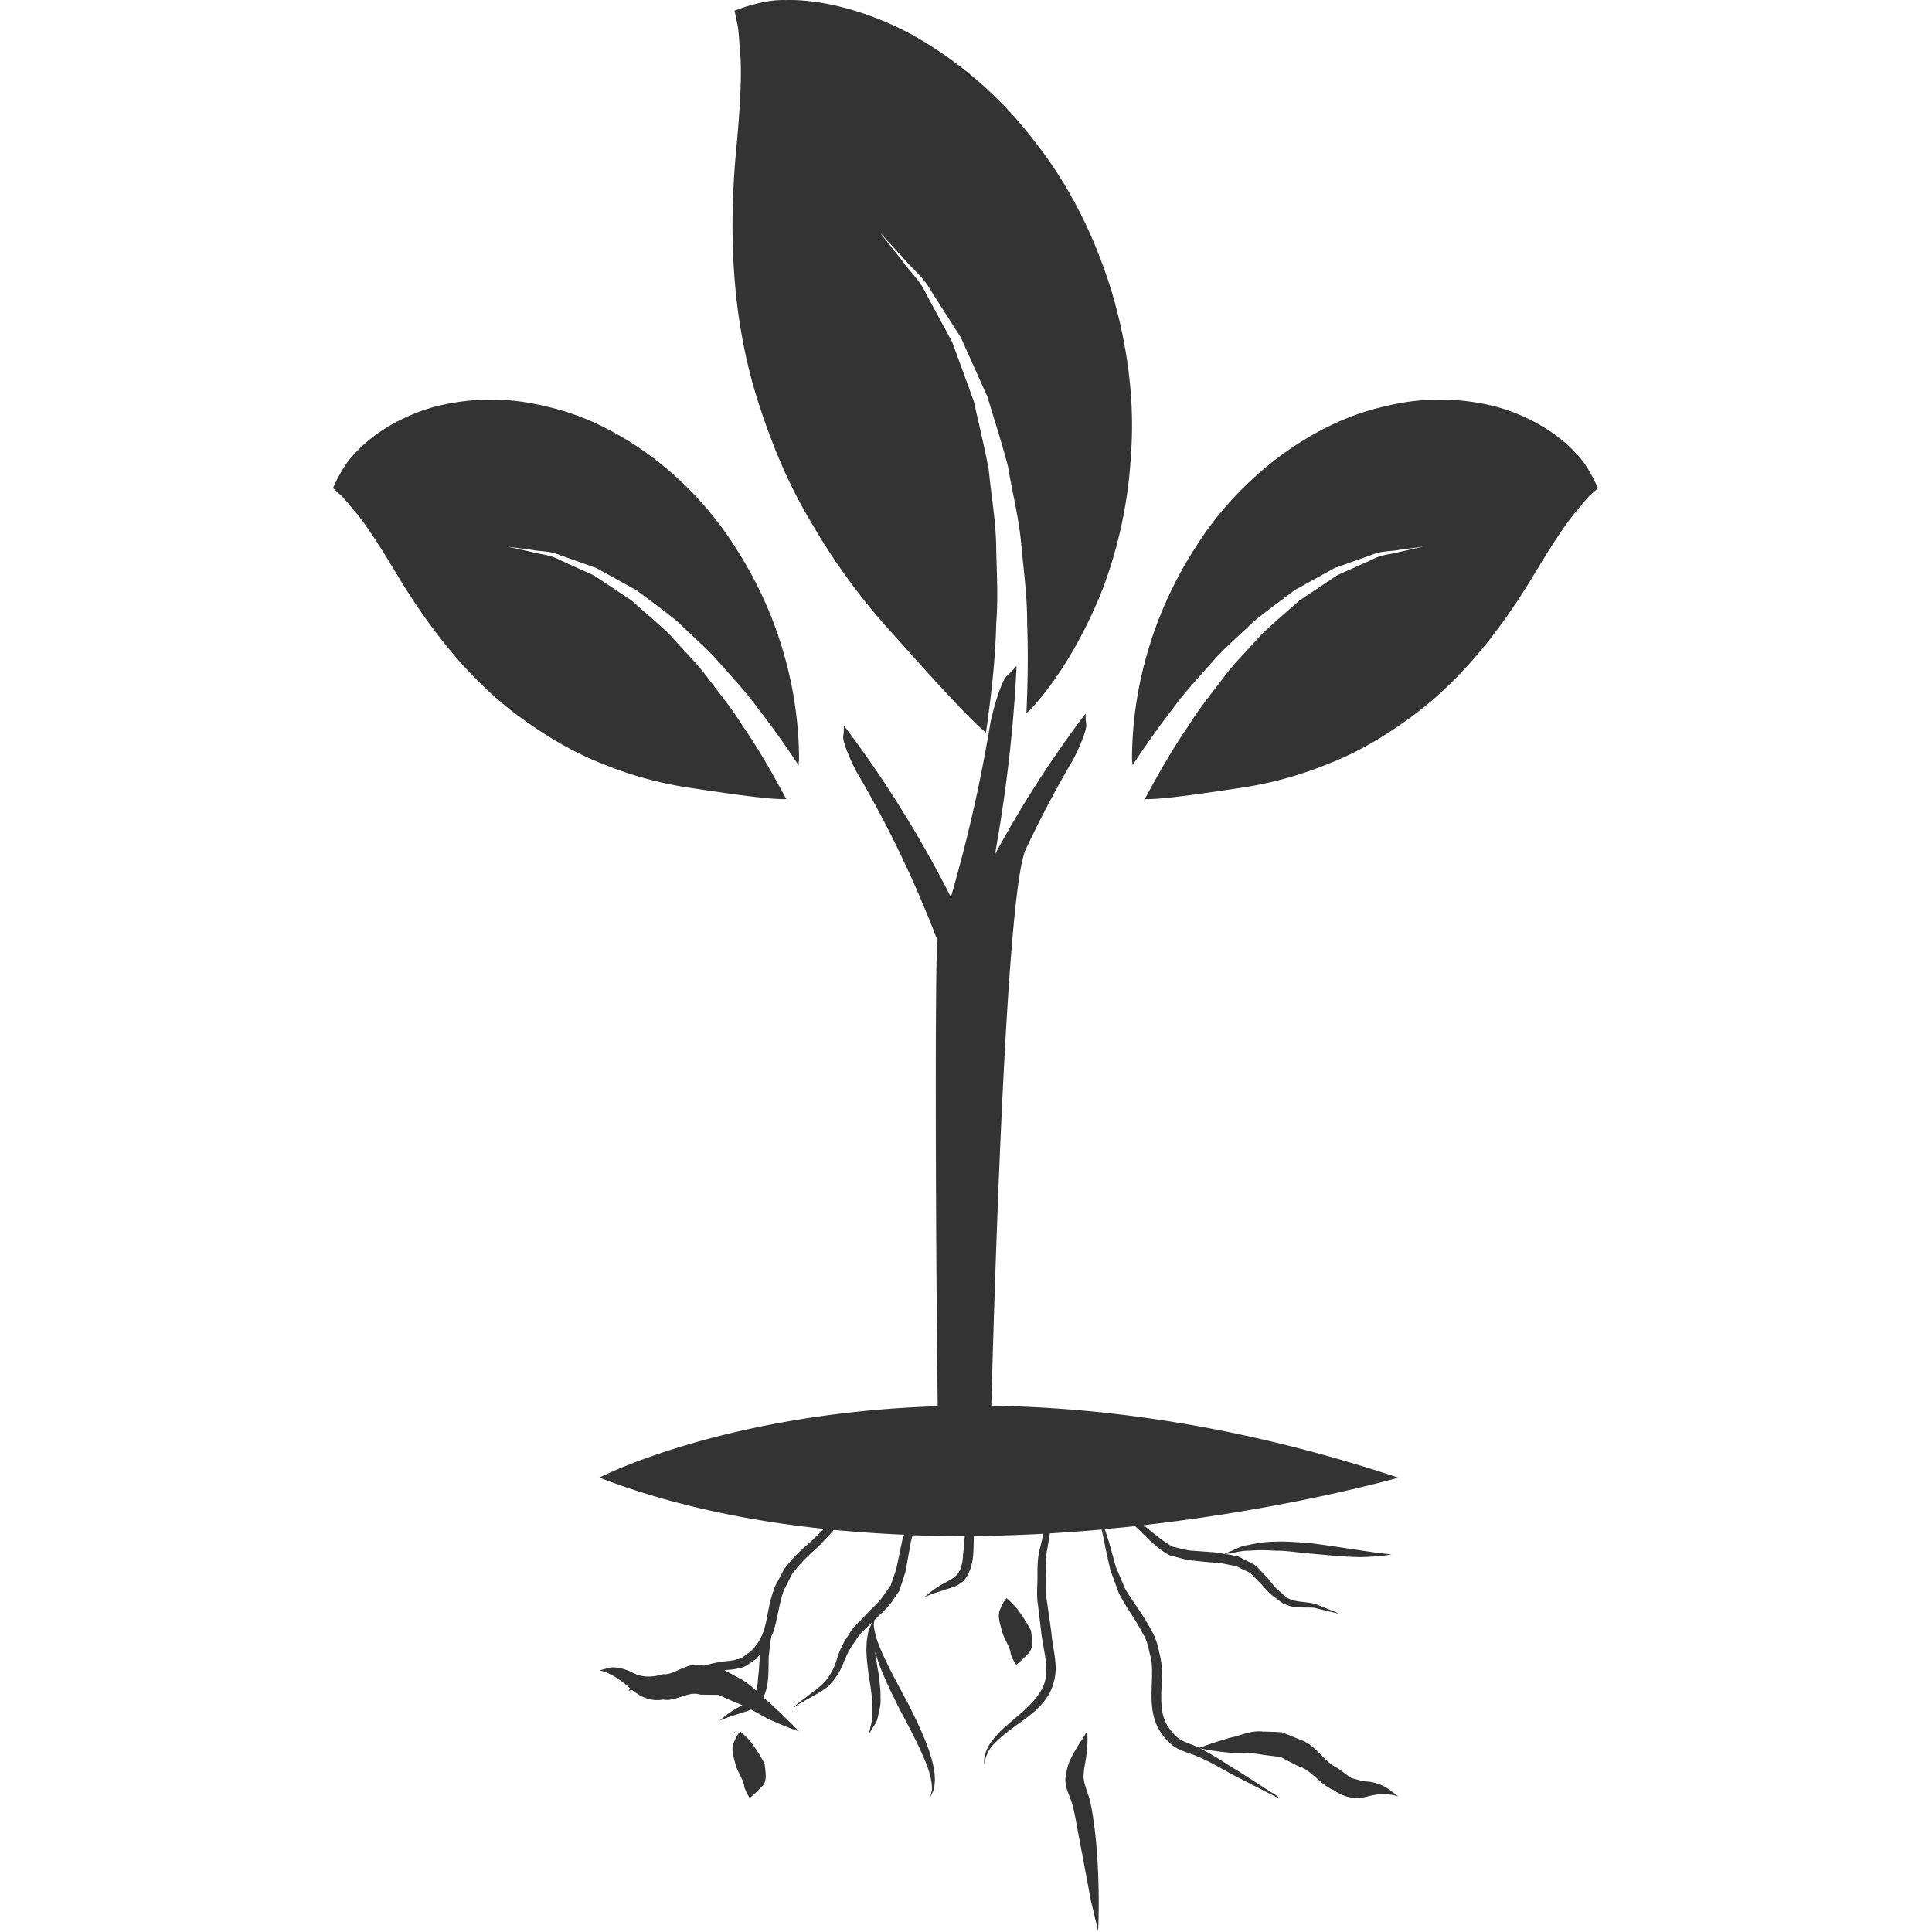 <?xml version="1.0" standalone="no"?><!DOCTYPE svg PUBLIC "-//W3C//DTD SVG 1.1//EN" "http://www.w3.org/Graphics/SVG/1.1/DTD/svg11.dtd"><svg class="icon" width="128px" height="128.00px" viewBox="0 0 1024 1024" version="1.1" xmlns="http://www.w3.org/2000/svg"><path fill="#333333" d="M582.02 318.203c9.565-23.082 15.988-49.764 17.435-77.751 2.047-28.094-1.8-57.352-10.2-85.763-8.647-28.305-22.023-55.905-40.693-79.481A211.054 211.054 0 0 0 483.269 18.315C459.022 5.222 433.999-0.496 416.529 0.034c-8.541-0.282-16.058 2.082-20.47 3.247L389.282 5.61s0.565 2.365 1.482 6.918c0.953 4.235 1.059 11.576 1.765 18.317 0.635 14.859-0.847 32.823-2.682 52.446-3.282 38.646-2.435 83.822 11.576 128.362 6.988 22.129 15.953 44.258 28.164 64.587a338.11 338.11 0 0 0 40.058 55.764c12.988 14.4 42.281 47.787 52.94 56.258 2.682-18.917 5.012-38.329 5.435-57.987 1.129-13.87 0.176-27.599-0.035-41.187-0.247-13.659-2.682-26.823-3.882-39.74-2.294-12.706-5.4-24.882-7.906-36.493L504.692 181.3c-4.941-9.141-9.529-17.541-13.517-24.988-3.529-7.835-9.353-12.811-12.776-17.823l-12-15.176s4.8 5.153 13.059 14.188c3.847 4.765 10.129 9.459 14.259 17.047l15.6 24.423 14.082 31.411c3.423 11.647 7.517 23.929 10.87 36.882 2.118 13.094 5.647 26.611 6.953 40.552 1.235 13.941 3.282 28.129 3.176 42.352 0.6 16.164 0.353 32.188-0.388 47.928 1.271-1.376 2.753-2.506 3.953-4.023 12-13.447 24.176-32.823 34.023-55.869M538.785 352.967c-1.588 1.694-3.035 3.529-4.87 5.082-3.212 2.259-8.188 19.905-9.317 27.105a796.854 796.854 0 0 1-20.611 90.351 600.058 600.058 0 0 0-56.681-90.951c-0.071 1.765 0 3.6-0.353 5.435-0.706 2.965 4.906 15.529 7.694 20.223a589.117 589.117 0 0 1 42.281 88.41c-1.447 3.282-1.059 157.02 0.071 246.701C383.494 748.959 317.637 783.158 317.637 783.158c38.011 14.611 78.563 22.87 119.08 27.176l-3.671 3.565a141.032 141.032 0 0 1-5.859 5.47 76.304 76.304 0 0 0-11.647 12.423l-3.812 7.235c-1.623 2.718-2.188 5.506-3.071 8.259-1.518 5.541-2.012 11.012-3.529 15.882a26.435 26.435 0 0 1-7.659 12.459l-0.141 0.141c-2.188 1.2-3.882 3.388-6.529 3.635-2.188 0.847-5.294 0.882-8.117 1.341-5.647 0.706-11.294 2.612-16.694 4.27-9.953 3-19.835 6.353-29.717 9.635l1.024-0.494-3.529 1.341a3.035 3.035 0 0 0-0.565 0.141v0.035H333.166l0.141 0.459c11.153-2.471 22.341-4.765 33.352-7.588 5.647-1.341 10.941-2.859 16.658-3.282 2.859-0.282 5.541-0.212 8.753-1.2 3.212-0.353 5.647-2.859 8.365-4.518 0.988-0.847 1.659-1.976 2.506-2.859-0.353 2.012-0.353 4.059-0.565 6.176a64.834 64.834 0 0 1-0.6 6.423c-0.176 4.765-1.059 8.082-3.106 10.729-2.047 2.365-5.823 3.988-8.576 5.612-5.823 3.318-8.823 6.776-8.965 6.529 0 0 3.988-1.906 10.129-3.671 2.929-1.271 6.953-1.482 10.694-5.047 3.494-3.529 4.8-9.423 5.118-13.517 0.212-2.188 0.282-4.941 0.282-6.847 0.106-2.118-0.071-4.306 0.212-6.247 0.424-3.529 0.671-6.706 1.271-9.6 0.353-0.812 0.812-1.553 1.059-2.365 1.8-5.576 2.576-11.082 3.847-16.164 0.635-2.471 1.271-5.188 2.435-7.165l3.671-7.341a82.586 82.586 0 0 1 10.376-11.259c1.941-1.765 3.953-3.565 5.859-5.647 1.906-2.118 3.812-3.776 5.647-6.282 0-0.071 0.106-0.141 0.106-0.141 12.494 1.165 24.952 2.047 37.34 2.576-0.424 1.306-0.918 2.541-1.165 4.023l-3.035 14.435-2.294 6.706-0.565 1.694a7.694 7.694 0 0 0-0.812 1.129l-2.223 3.035c-2.647 4.482-6.282 7.27-9.459 10.694-3.353 3.812-7.306 6.706-9.741 11.294-3 4.2-4.941 8.47-6.212 12.564a31.482 31.482 0 0 1-5.047 10.517c-1.941 2.859-4.765 4.941-7.059 6.741l-6.212 4.729c-3.635 2.471-5.153 4.659-4.976 4.694-0.141-0.141 1.588-1.906 5.47-3.882l6.812-3.812c2.647-1.623 5.788-3.176 8.294-6.423a34.376 34.376 0 0 0 6.353-10.835c1.553-4.165 3.847-7.976 6.353-11.435 1.976-3.635 5.647-6.423 8.753-9.635-0.529 1.659-2.223 3.565-2.435 6.706-1.482 6.388-0.494 14.506 0.565 22.376 1.341 7.623 2.294 15.176 1.765 20.823 0.035 2.894-0.918 5.082-1.165 6.812l-0.635 2.718 1.412-2.259c0.671-1.588 2.823-3.529 3.318-6.635 0.635-3 1.765-6.6 1.447-10.482 0.141-3.918-0.529-7.835-0.847-11.823a214.69 214.69 0 0 1-2.047-12.706c2.471 9.353 7.765 20.223 13.129 30.917 6 11.294 11.894 22.482 14.964 31.305 1.553 4.447 2.153 8.223 2.118 11.047l-0.988 4.235 1.906-4.059a28.941 28.941 0 0 0-0.106-12c-1.871-9.882-7.482-21.67-13.2-33.105-6-11.259-12.106-22.376-15.564-31.093a43.023 43.023 0 0 1-2.929-10.87l0.282-2.823c3.529-3.529 7.588-6.882 10.059-10.941l2.118-3.106c0.494-0.706 0.565-0.6 1.306-2.012l0.565-1.906 2.435-7.588 2.612-14.294a30.352 30.352 0 0 1 1.235-5.188c9.317 0.282 18.494 0.459 27.635 0.424l-0.282 3.176c-0.176 2.541-0.318 4.235-0.635 6.388-0.176 4.8-1.059 8.082-3.071 10.729-2.082 2.4-5.859 4.023-8.612 5.612-5.823 3.318-8.823 6.812-8.965 6.565 0 0 3.988-1.906 10.129-3.671 2.965-1.271 6.918-1.482 10.729-5.047 3.423-3.529 4.8-9.459 5.118-13.517 0.176-2.188 0.282-4.976 0.282-6.847l0.071-3.388c12.529-0.141 24.847-0.565 36.882-1.2l-1.588 6.882c-1.412 4.588-1.553 9.565-1.553 14.717 0.106 5.118-0.635 10.517 0.247 15.811l1.906 16.129c1.623 10.87 4.765 21.105-0.071 29.223-4.412 7.87-12.353 13.411-18.141 18.635a50.47 50.47 0 0 0-7.659 7.941 19.411 19.411 0 0 0-3.988 7.588c-1.412 4.729 0.459 7.447 0 7.412 0.424 0.071-1.024-2.894 0.847-7.094a17.894 17.894 0 0 1 4.588-6.635c2.118-2.223 4.941-4.447 8.012-6.812 6.07-4.941 14.576-9.176 20.329-18.705a29.046 29.046 0 0 0 3.494-16.376c-0.424-5.788-1.765-10.764-2.153-16.094l-2.223-15.706c-0.988-5.188-0.353-10.235-0.565-15.282-0.035-4.941-0.353-9.776 0.706-14.117l1.235-7.729c9.388-0.565 18.494-1.235 27.494-2.047 0.529 2.929 1.341 5.788 1.765 8.753l2.823 12.706 4.376 12c3.812 7.694 9.317 14.647 12.706 21.494 2.047 3.176 3.141 7.235 3.918 11.435 1.235 4.235 1.129 7.376 1.059 11.823-0.106 8.188-1.306 17.329 2.894 26.364a31.482 31.482 0 0 0 8.576 10.306c4.094 2.682 7.835 3.353 11.647 4.976 7.517 2.965 14.506 7.482 21.776 11.188l21.882 11.223 0.282-0.388-0.071-0.176-3.6-2.471 0.706 0.635-17.964-11.612c-7.129-4.129-13.764-9.035-21.352-12.6-3.529-1.871-7.976-2.929-10.729-4.941a26.541 26.541 0 0 1-6.988-8.894c-2.929-6.529-2.118-15.106-1.8-23.576a43.552 43.552 0 0 0-1.482-13.306 36.493 36.493 0 0 0-4.447-12.176c-4.341-8.117-9.353-14.223-13.553-21.352l-4.87-11.435-3.318-11.929c-0.706-2.823-1.765-5.506-2.612-8.294 5.435-0.494 10.835-0.953 16.094-1.553 5.647 5.294 10.659 11.188 18.07 15.353l0.071 0.071h0.106c3.565 0.847 7.129 2.118 10.729 2.682l10.553 1.059c3.247 0.176 6.706 0.529 10.129 1.306 1.835 0.494 3.494 0.353 4.8 1.2l4.27 2.047c3.071 1.059 4.941 4.165 7.553 6.353 2.506 2.788 4.906 5.859 7.835 7.765 1.553 1.094 2.576 2.082 4.553 3.282 1.871 0.706 3.741 1.623 5.647 1.659 3.706 0.529 7.059 0.247 10.447 0.459l7.165 1.765 3.6 0.847c0.282 0 0.565 0.106 0.812 0.141 0.353 0.141 0.565 0.318 1.059 0.282-0.529-0.635-1.129-0.671-1.729-0.953l-3.459-1.376-6.918-2.788h-0.176c-3.529-0.847-7.165-0.882-10.376-1.588-1.694-0.176-2.929-1.059-4.376-1.623l-3.776-3.353c-2.929-2.223-4.623-5.188-6.918-7.694-2.718-2.471-4.87-6-8.47-7.517l-5.188-2.647c-1.765-1.024-3.776-1.024-5.365-1.518-0.918-0.212-1.941-0.212-2.859-0.353l3-0.565c2.435-0.353 5.929-1.376 10.023-1.306 4.094-0.353 8.823-0.282 14.011 0.035 5.118-0.071 10.659 0.882 16.164 1.341 11.082 0.988 22.341 2.259 30.846 1.976 8.506-0.247 14.117-1.341 14.117-1.341s-5.682-0.529-13.941-1.765c-8.259-1.2-19.27-3-30.493-4.376-5.647-0.247-11.294-0.882-16.658-0.635a61.34 61.34 0 0 0-14.647 1.765c-4.412 0.459-7.376 2.576-9.741 3.353l-3.106 1.412c-2.4-0.459-4.8-0.953-7.412-1.024l-10.412-0.776c-3.353-0.353-6.459-1.412-9.706-2.047-5.153-2.929-10.27-7.2-15.353-11.435C684.688 799.428 741.157 783.193 741.157 783.193c-82.163-27.317-154.797-37.199-215.748-38.117 2.576-94.586 8.647-274.477 18.282-294.947a596.458 596.458 0 0 1 24.352-46.27c2.823-4.694 8.435-17.294 7.659-20.223-0.353-1.871-0.247-3.635-0.353-5.435a582.976 582.976 0 0 0-47.999 74.645c5.153-28.623 9.776-63.175 11.435-99.88M844.496 253.51c-1.765-3.106-4.553-8.647-9.07-13.059-8.753-9.882-24.141-19.905-42.458-24.882a119.75 119.75 0 0 0-59.116-0.141c-20.188 4.482-39.423 14.329-56.575 27.176-17.047 13.059-32.152 29.082-43.728 47.646a210.737 210.737 0 0 0-25.941 57.599A203.854 203.854 0 0 0 599.984 401.001c-0.035 1.553 0.176 3.106 0.247 4.623 6.706-10.129 13.764-20.188 21.317-29.929 6.353-8.823 13.764-16.588 20.647-24.494 6.918-7.976 14.788-14.4 21.776-21.352 7.517-6.247 15.176-11.647 22.129-17.011l21.352-11.823 18.988-6.706c5.576-2.471 10.835-1.976 14.964-2.859l13.059-1.694-12.917 2.823c-4.023 1.235-9.212 1.2-14.541 4.129l-18.211 8.153a8512.76 8512.76 0 0 1-20.011 13.376c-6.529 5.823-13.553 11.647-20.47 18.353-6.388 7.341-13.553 14.153-19.8 22.517-6.212 8.259-12.882 16.27-18.529 25.482-8.612 12.459-16.129 25.764-23.223 38.929 9.247 0.529 39.282-4.27 52.446-6.176a199.937 199.937 0 0 0 45.599-12.811c15.388-6 29.999-14.823 43.481-24.776 27.246-20.011 47.928-47.54 63.563-73.234 7.906-13.129 15.211-25.058 22.235-33.917 3.318-3.812 6.706-8.329 9.07-10.447l3.882-3.459s-0.953-1.835-2.541-5.188M415.858 347.885a210.278 210.278 0 0 0-25.976-57.599 181.302 181.302 0 0 0-43.728-47.646c-17.153-12.847-36.352-22.729-56.575-27.176a119.362 119.362 0 0 0-59.116 0.106c-18.317 5.012-33.74 15.035-42.458 24.882-4.482 4.412-7.306 9.953-9.07 13.059L176.463 258.663l3.847 3.529c2.4 2.118 5.753 6.6 9.141 10.412 6.988 8.894 14.294 20.823 22.164 33.917 15.67 25.729 36.352 53.258 63.563 73.269 13.517 9.882 28.094 18.741 43.517 24.776 15.176 6.388 30.952 10.482 45.599 12.811 13.164 1.871 43.199 6.706 52.446 6.141-7.059-13.2-14.611-26.47-23.223-38.929-5.647-9.176-12.317-17.153-18.494-25.482-6.282-8.294-13.447-15.176-19.835-22.517-6.882-6.67-13.976-12.494-20.47-18.353l-20.047-13.341a2105.355 2105.355 0 0 1-18.176-8.188c-5.329-2.894-10.517-2.859-14.541-4.129l-12.917-2.823 13.059 1.694c4.129 0.882 9.423 0.424 14.964 2.894 5.647 1.941 12 4.235 18.988 6.706l21.352 11.823c6.988 5.294 14.611 10.729 22.129 16.976 7.023 6.953 14.823 13.411 21.776 21.388 6.882 7.941 14.294 15.635 20.647 24.494 7.553 9.706 14.611 19.764 21.352 29.929 0-1.518 0.282-3.071 0.212-4.659a205.619 205.619 0 0 0-7.659-53.117M538.926 852.51c-2.682-3.176-5.47-5.435-5.47-5.435s-1.906 2.188-3.247 5.647c-1.8 3.459-0.176 7.835 0.988 12.282 1.271 4.165 4.341 8.259 4.518 11.753a26.117 26.117 0 0 0 2.859 5.612s2.823-2.118 5.788-5.365c3.882-3.176 2.506-7.87 2.153-12.564a74.787 74.787 0 0 0-7.588-11.929M397.823 923.096A47.646 47.646 0 0 0 392.212 917.661s-1.765 2.188-3.176 5.647c-1.765 3.459-0.247 7.835 0.918 12.282 1.271 4.129 4.341 8.259 4.588 11.717 1.271 3.388 2.823 5.647 2.823 5.647s2.823-2.118 5.788-5.4c3.953-3.141 2.541-7.835 2.153-12.564a79.445 79.445 0 0 0-7.482-11.894M576.408 950.237c-1.129-3.494-1.835-5.294-2.118-8.117 0-2.612 0.424-5.259 0.847-7.623 1.941-9.847 1.059-16.835 1.059-16.835l-2.718 4.376a85.481 85.481 0 0 0-6.635 11.506 35.505 35.505 0 0 0-2.047 8.4c-0.459 2.929 0.671 7.059 1.906 9.706 2.541 6.176 3.247 12.141 4.588 18.953 2.471 13.2 5.012 26.47 6.812 36.387l3.918 16.553s1.412-26.717-1.729-53.434c-0.953-6.459-1.659-13.87-3.882-19.87M724.569 944.237c-2.471-0.071-5.223-1.059-8.082-1.765-2.471-1.235-5.294-4.059-8.117-5.647-5.823-2.576-11.364-12.07-18.564-14.47l-10.376-4.235a358.863 358.863 0 0 0-10.023-0.353c-6.565-0.741-12.282 2.329-17.364 3.247a230.289 230.289 0 0 0-16.764 5.506s6.776 1.588 16.87 2.471c5.047 0.247 11.082-0.141 17.188 1.094 3.035 0.424 6.176 0.741 9.423 1.165l9.247 4.835c6.353 1.412 12.141 10.164 18.776 12.67 6.494 4.588 12.564 4.8 17.647 3.529 10.164-2.894 16.729-0.071 16.729-0.071l-4.412-3.388a23.435 23.435 0 0 0-12.176-4.588M389.812 917.661l-1.165 0.741-0.424 0.847zM371.177 898.214l9.529 0.106 9.353 4.129c6 2.118 11.859 5.823 16.764 8.435C416.811 915.543 423.517 917.661 423.517 917.661s-6.212-6.423-15.635-15.176c-4.87-3.812-10.023-10.129-16.517-13.235l-9.776-5.294-10.588-1.412c-7.27-1.412-13.729 5.47-19.658 4.835-5.859 1.8-11.682 1.8-16.658-1.2-4.8-2.153-9.423-2.965-12.388-2.082-2.929 0.847-4.659 1.271-4.659 1.271s6.706 0.635 16.235 9.423c4.729 4.165 10.694 7.306 17.541 6.035 6.776 1.271 13.411-4.8 19.764-2.612" /></svg>